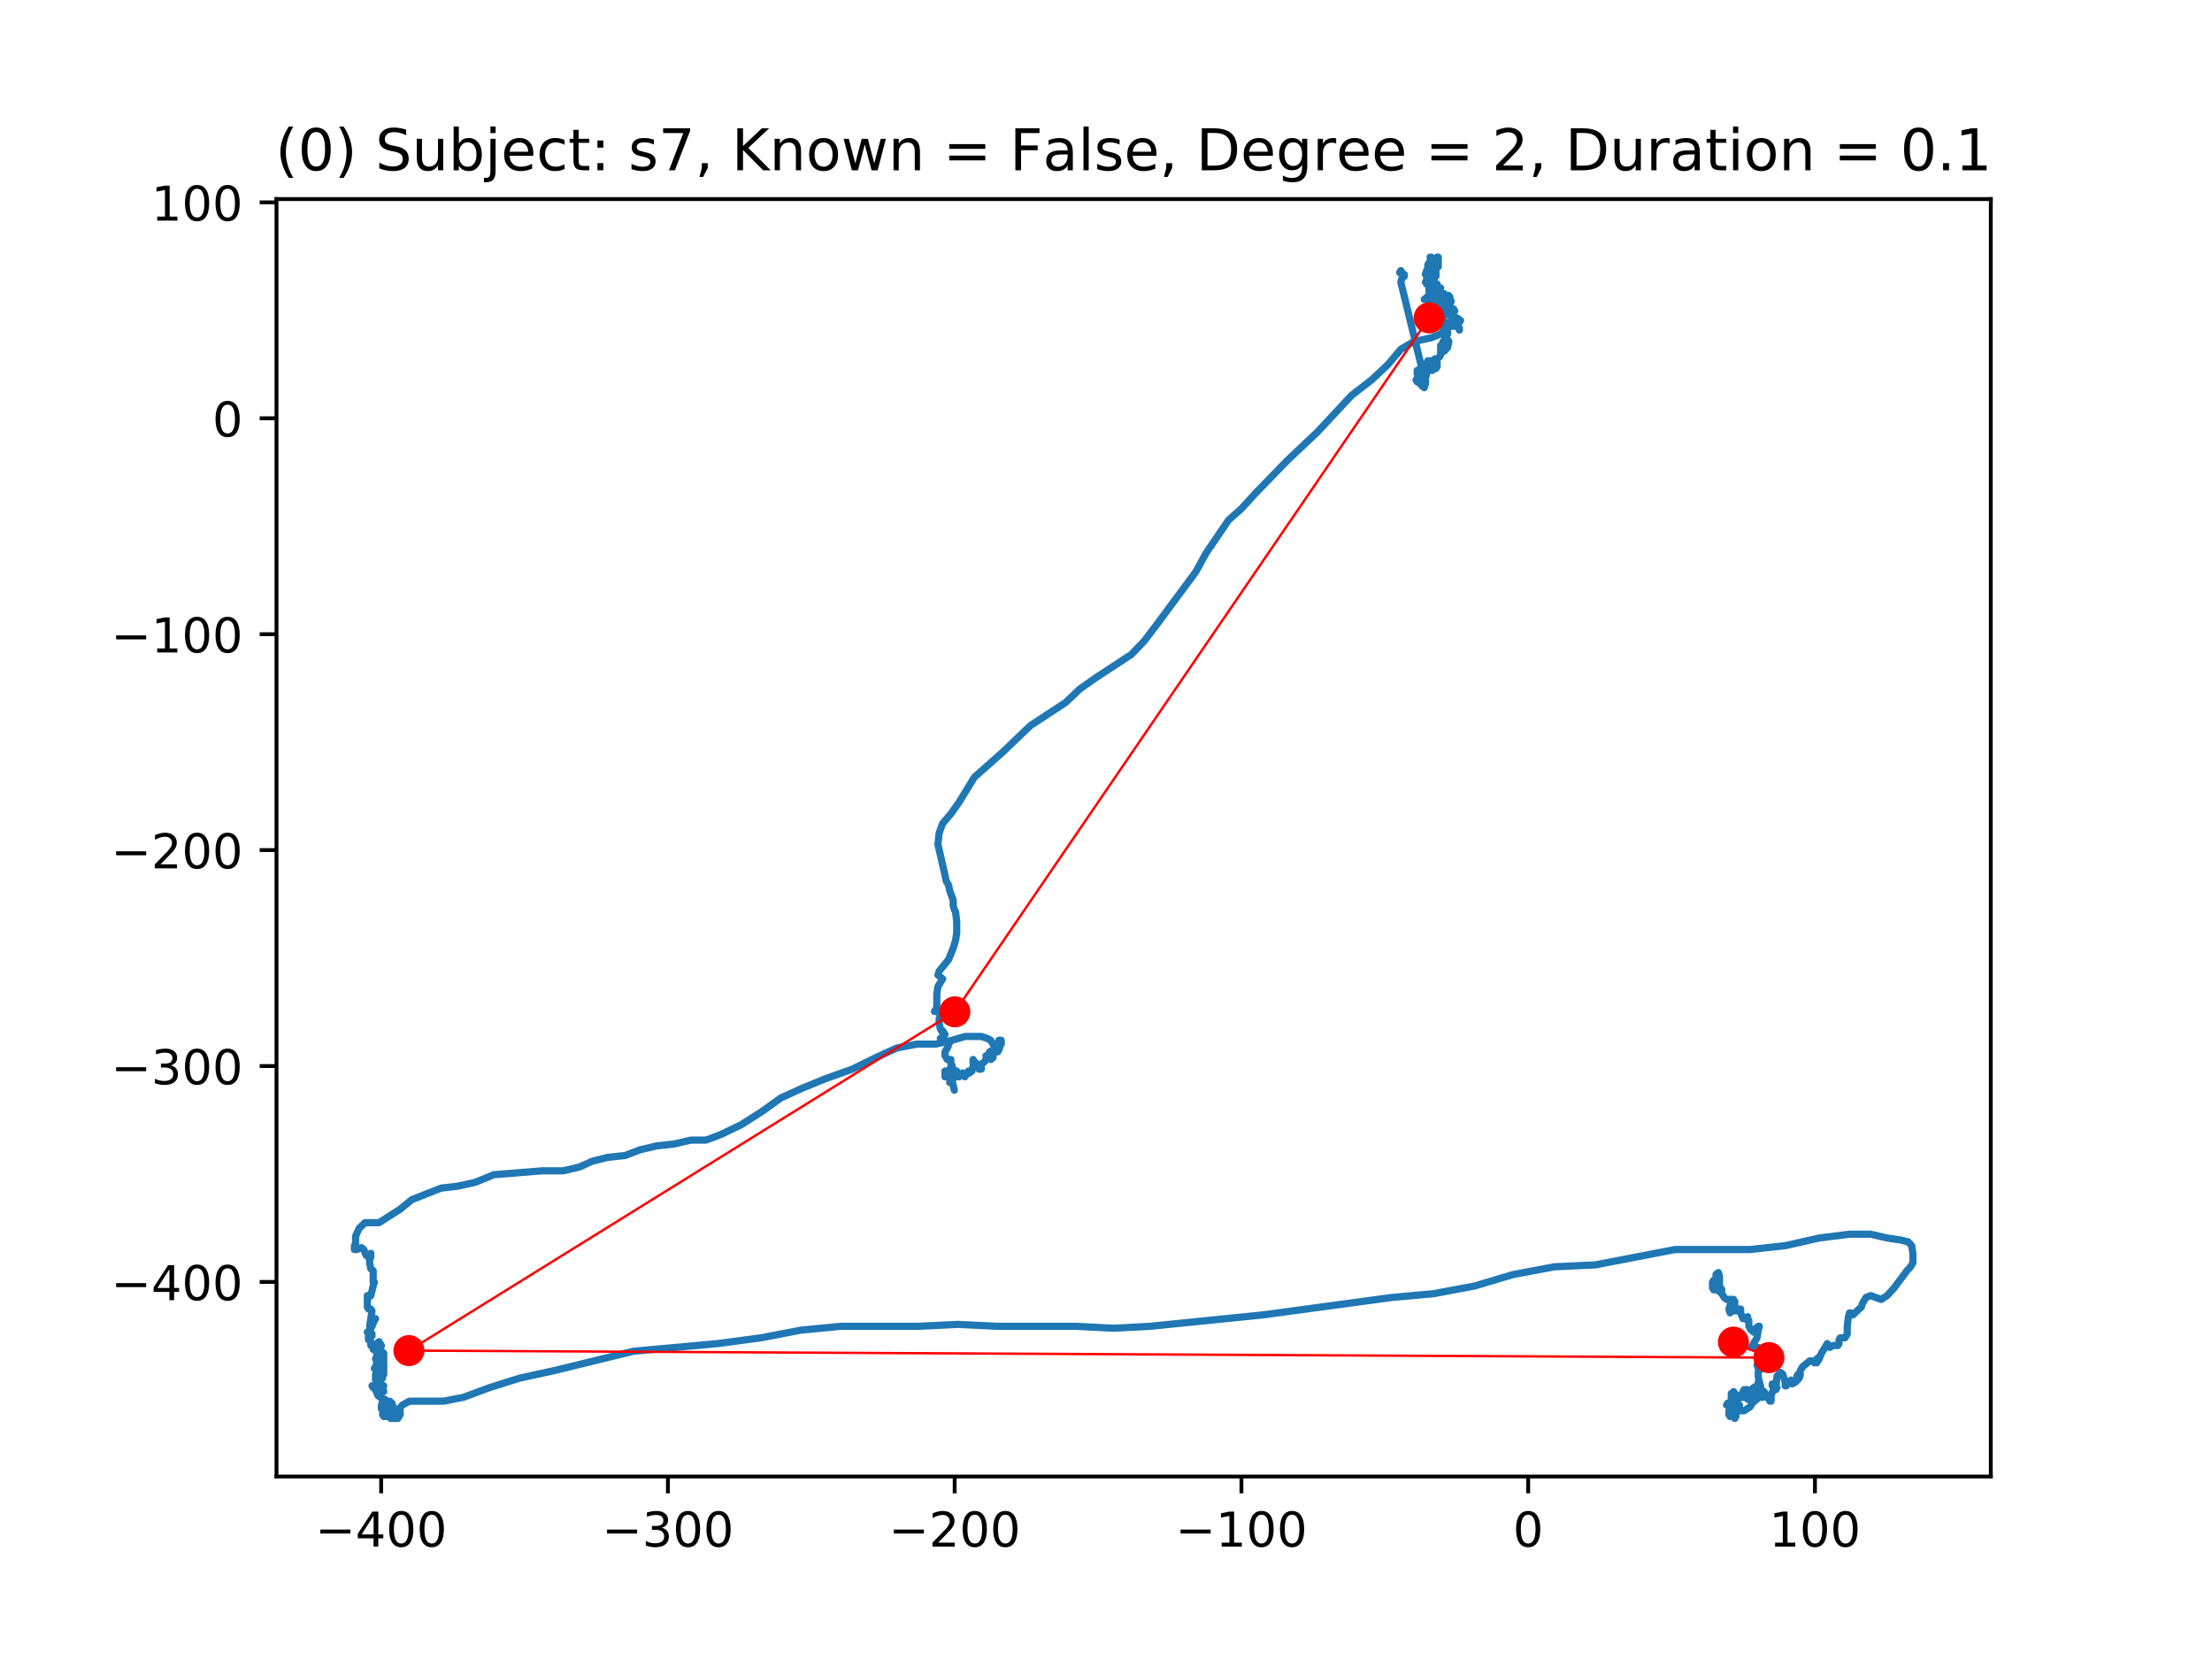 <?xml version="1.0" encoding="utf-8" standalone="no"?>
<!DOCTYPE svg PUBLIC "-//W3C//DTD SVG 1.1//EN"
  "http://www.w3.org/Graphics/SVG/1.1/DTD/svg11.dtd">
<!-- Created with matplotlib (https://matplotlib.org/) -->
<svg height="345.6pt" version="1.1" viewBox="0 0 460.8 345.6" width="460.8pt" xmlns="http://www.w3.org/2000/svg" xmlns:xlink="http://www.w3.org/1999/xlink">
 <defs>
  <style type="text/css">
*{stroke-linecap:butt;stroke-linejoin:round;}
  </style>
 </defs>
 <g id="figure_1">
  <g id="patch_1">
   <path d="M 0 345.6 
L 460.8 345.6 
L 460.8 0 
L 0 0 
z
" style="fill:#ffffff;"/>
  </g>
  <g id="axes_1">
   <g id="patch_2">
    <path d="M 57.6 307.584 
L 414.72 307.584 
L 414.72 41.472 
L 57.6 41.472 
z
" style="fill:#ffffff;"/>
   </g>
   <g id="line2d_1">
    <path clip-path="url(#p2c8cc71a25)" d="M 292.059 56.77 
L 291.814 56.37 
L 291.569 56.77 
L 292.059 57.171 
L 292.543 57.171 
L 292.543 57.567 
L 292.059 57.967 
L 291.814 58.767 
L 296.205 76.763 
L 295.966 76.763 
L 295.721 77.164 
L 295.721 77.564 
L 295.966 77.564 
L 296.45 77.164 
L 296.695 76.763 
L 296.94 77.164 
L 296.94 77.164 
L 296.94 77.564 
L 296.695 78.36 
L 296.45 78.76 
L 296.45 79.161 
L 296.205 79.561 
L 296.45 79.561 
L 296.94 78.76 
L 297.185 77.96 
L 296.94 78.76 
L 296.94 79.961 
L 296.695 80.762 
L 296.205 80.362 
L 295.476 79.561 
L 295.231 78.76 
L 294.986 79.161 
L 295.231 79.561 
L 295.966 78.76 
L 296.205 77.96 
L 295.721 77.164 
L 295.966 76.763 
L 295.966 76.363 
L 295.966 76.763 
L 296.205 77.96 
L 296.45 78.36 
L 296.45 78.36 
L 295.966 77.96 
L 295.721 77.96 
L 295.721 78.76 
L 295.476 79.561 
L 295.476 79.161 
L 295.721 78.76 
L 295.966 79.161 
L 295.231 77.96 
L 295.231 77.164 
L 295.721 77.164 
L 295.966 77.96 
L 295.966 78.36 
L 295.966 78.36 
L 295.721 78.36 
L 296.45 76.363 
L 296.695 75.963 
L 296.695 77.164 
L 296.695 77.164 
L 296.94 76.363 
L 297.43 75.162 
L 298.158 75.162 
L 298.158 77.164 
L 298.403 77.164 
L 298.648 76.763 
L 299.138 76.763 
L 299.383 76.363 
L 299.383 76.363 
L 299.383 75.562 
L 298.893 74.762 
L 299.138 75.162 
L 299.383 74.762 
L 299.867 74.361 
L 300.112 73.961 
L 300.112 71.964 
L 300.357 71.964 
L 300.602 71.163 
L 300.602 71.163 
L 300.357 72.364 
L 300.847 73.165 
L 301.575 72.364 
L 301.82 71.163 
L 301.575 70.763 
L 301.092 70.763 
L 300.847 69.567 
L 300.847 68.766 
L 301.092 69.166 
L 301.336 69.963 
L 301.336 70.363 
L 301.336 69.963 
L 301.575 69.567 
L 301.575 69.166 
L 301.575 69.166 
L 300.847 66.765 
L 300.357 66.765 
L 300.847 67.165 
L 301.575 67.565 
L 301.336 67.966 
L 300.357 67.565 
L 300.112 65.964 
L 300.112 65.168 
L 301.092 64.367 
L 301.336 63.967 
L 301.575 64.367 
L 301.336 64.768 
L 301.092 64.367 
L 300.847 63.567 
L 301.092 62.366 
L 301.336 61.965 
L 301.092 61.57 
L 300.357 61.57 
L 299.622 62.366 
L 299.622 62.366 
L 299.622 61.169 
L 299.867 60.369 
L 300.112 59.968 
L 299.867 60.369 
L 299.867 61.57 
L 300.847 62.366 
L 300.357 61.965 
L 299.867 60.769 
L 299.138 59.968 
L 298.648 59.968 
L 298.403 60.369 
L 298.158 59.968 
L 298.648 59.968 
L 299.383 59.568 
L 299.383 59.168 
L 298.893 59.568 
L 298.403 60.369 
L 297.913 60.369 
L 297.675 60.769 
L 297.675 60.769 
L 298.403 60.369 
L 298.893 59.968 
L 299.383 59.968 
L 299.383 59.568 
L 298.648 58.367 
L 297.675 57.567 
L 297.43 57.967 
L 297.43 58.367 
L 297.43 58.367 
L 297.675 57.967 
L 297.913 57.967 
L 297.913 58.767 
L 297.675 59.568 
L 297.913 59.168 
L 298.893 56.77 
L 299.138 56.77 
L 299.138 57.567 
L 298.648 56.77 
L 298.893 57.171 
L 299.138 56.37 
L 299.138 55.57 
L 298.893 55.169 
L 298.158 55.169 
L 298.158 55.57 
L 298.403 55.169 
L 298.893 54.769 
L 299.383 54.769 
L 299.622 55.57 
L 299.622 55.57 
L 299.622 53.568 
L 299.383 53.568 
L 298.893 54.769 
L 298.648 56.77 
L 298.648 55.57 
L 298.403 54.769 
L 297.675 54.769 
L 297.913 54.369 
L 298.403 54.369 
L 298.158 53.568 
L 297.913 53.568 
L 298.403 54.369 
L 298.648 55.169 
L 298.158 55.169 
L 298.158 55.169 
L 298.403 54.769 
L 298.648 55.57 
L 298.403 56.37 
L 298.648 56.37 
L 298.893 55.97 
L 298.648 55.57 
L 298.158 55.57 
L 297.913 54.769 
L 298.158 54.369 
L 298.158 55.169 
L 298.403 55.97 
L 298.648 56.37 
L 298.893 55.97 
L 298.403 56.37 
L 297.675 56.77 
L 297.43 56.37 
L 297.43 56.37 
L 297.43 56.77 
L 297.43 56.77 
L 297.913 55.97 
L 297.43 55.97 
L 297.43 55.169 
L 297.43 55.57 
L 297.675 57.171 
L 298.158 58.367 
L 298.403 58.367 
L 298.403 57.967 
L 296.94 57.171 
L 297.185 56.37 
L 297.675 55.97 
L 298.158 55.97 
L 298.403 55.169 
L 298.403 54.369 
L 298.158 54.769 
L 297.675 57.567 
L 298.158 57.567 
L 298.158 58.367 
L 297.913 57.967 
L 298.403 56.77 
L 298.403 55.57 
L 297.913 55.57 
L 297.43 56.37 
L 297.913 57.967 
L 298.158 59.568 
L 297.913 60.369 
L 297.675 60.369 
L 297.913 59.968 
L 297.43 58.367 
L 297.185 57.967 
L 297.185 58.367 
L 297.43 57.967 
L 297.913 57.967 
L 298.403 58.767 
L 298.403 59.568 
L 296.94 58.767 
L 296.94 58.767 
L 297.43 59.168 
L 297.675 59.568 
L 297.675 59.968 
L 297.675 59.968 
L 297.43 59.168 
L 297.185 58.767 
L 297.185 59.168 
L 298.648 59.168 
L 298.648 59.168 
L 298.648 61.57 
L 298.403 62.366 
L 296.695 62.366 
L 297.185 61.965 
L 298.403 60.769 
L 298.403 61.965 
L 298.158 62.766 
L 298.648 63.567 
L 298.893 63.166 
L 299.138 63.166 
L 299.622 63.567 
L 300.357 63.567 
L 300.602 63.166 
L 300.602 62.366 
L 300.357 62.366 
L 300.357 63.166 
L 300.357 63.166 
L 300.602 63.166 
L 301.092 62.366 
L 301.092 61.965 
L 300.602 63.567 
L 300.847 63.567 
L 301.336 63.166 
L 301.092 63.567 
L 300.847 63.567 
L 300.847 63.166 
L 301.092 63.567 
L 301.092 63.967 
L 300.847 63.166 
L 300.357 62.766 
L 300.357 65.168 
L 300.602 64.768 
L 300.602 64.367 
L 300.602 65.168 
L 301.092 64.367 
L 301.092 63.967 
L 300.847 63.967 
L 300.847 63.967 
L 300.602 63.166 
L 300.357 63.166 
L 300.357 63.967 
L 300.602 63.967 
L 300.847 63.567 
L 300.847 62.766 
L 301.336 62.766 
L 301.82 63.166 
L 301.336 63.967 
L 301.092 63.967 
L 301.336 63.567 
L 301.82 63.967 
L 301.575 64.768 
L 301.092 65.168 
L 301.092 65.168 
L 301.336 65.168 
L 301.336 65.568 
L 301.336 63.567 
L 301.575 62.766 
L 301.575 62.366 
L 301.575 63.967 
L 301.575 63.967 
L 301.82 63.166 
L 301.82 62.366 
L 301.336 63.166 
L 300.847 64.768 
L 300.847 65.568 
L 301.092 65.568 
L 301.575 64.768 
L 301.575 63.967 
L 300.847 63.967 
L 300.847 63.166 
L 301.092 62.766 
L 301.092 61.57 
L 300.847 61.169 
L 300.357 61.965 
L 300.602 61.57 
L 300.847 61.965 
L 301.092 62.766 
L 300.847 62.766 
L 300.602 62.366 
L 300.847 61.965 
L 300.847 62.366 
L 300.357 64.367 
L 300.357 63.967 
L 300.847 62.766 
L 301.336 62.366 
L 302.065 61.965 
L 301.82 61.57 
L 301.336 61.57 
L 301.575 61.57 
L 302.065 61.965 
L 302.065 62.366 
L 301.336 63.166 
L 301.092 63.967 
L 301.336 63.967 
L 301.82 63.567 
L 301.575 62.766 
L 301.092 63.166 
L 300.602 64.367 
L 300.847 64.367 
L 301.82 63.567 
L 302.31 62.766 
L 302.31 62.766 
L 301.82 62.766 
L 301.575 63.166 
L 301.575 63.967 
L 301.82 64.367 
L 301.575 65.168 
L 301.336 65.568 
L 302.065 64.367 
L 301.82 64.768 
L 303.045 64.768 
L 302.8 64.367 
L 301.575 64.367 
L 301.336 63.967 
L 301.575 63.967 
L 302.065 63.567 
L 302.065 63.967 
L 302.555 64.367 
L 302.8 64.768 
L 302.8 65.964 
L 302.555 65.964 
L 302.555 65.964 
L 302.8 64.367 
L 302.8 64.768 
L 302.555 65.168 
L 302.8 65.568 
L 302.8 65.568 
L 302.8 65.168 
L 302.31 65.964 
L 302.31 64.367 
L 302.31 64.768 
L 302.555 65.964 
L 303.284 66.765 
L 303.529 66.765 
L 303.045 66.364 
L 302.8 65.964 
L 302.8 65.568 
L 302.555 65.568 
L 302.555 65.568 
L 303.529 66.364 
L 303.774 66.364 
L 303.284 66.364 
L 303.045 66.765 
L 303.284 67.165 
L 304.019 67.165 
L 304.264 66.765 
L 303.284 67.565 
L 303.284 67.966 
L 303.774 67.165 
L 303.774 66.765 
L 303.284 66.765 
L 303.774 67.565 
L 304.019 68.766 
L 304.019 68.366 
L 303.284 67.165 
L 303.284 67.165 
L 303.284 67.565 
L 302.8 67.966 
L 302.31 67.966 
L 301.82 67.165 
L 301.336 67.966 
L 300.112 69.567 
L 298.158 70.363 
L 294.497 71.163 
L 291.814 72.765 
L 289.126 75.963 
L 285.709 79.161 
L 281.563 82.359 
L 274.484 89.96 
L 268.134 95.956 
L 261.545 102.752 
L 258.618 105.954 
L 255.93 108.352 
L 251.294 115.148 
L 249.096 119.146 
L 240.799 130.346 
L 238.355 133.544 
L 235.673 136.341 
L 228.349 141.141 
L 224.932 143.538 
L 221.999 146.34 
L 214.681 151.139 
L 208.821 156.735 
L 202.961 161.934 
L 199.789 167.134 
L 198.08 169.531 
L 196.372 171.532 
L 195.637 173.529 
L 195.392 175.931 
L 196.862 182.327 
L 197.101 183.528 
L 197.591 184.324 
L 197.836 185.525 
L 198.57 187.527 
L 198.57 188.723 
L 198.809 189.524 
L 199.054 189.924 
L 199.299 191.926 
L 199.299 194.323 
L 199.054 195.924 
L 198.57 197.521 
L 197.591 199.923 
L 195.637 202.32 
L 195.392 203.121 
L 196.372 203.921 
L 195.392 205.518 
L 195.153 207.119 
L 195.153 209.917 
L 194.663 210.717 
L 194.663 210.717 
L 195.392 210.717 
L 195.882 211.518 
L 195.637 212.319 
L 195.637 213.115 
L 195.882 214.316 
L 196.372 215.116 
L 196.372 215.116 
L 196.372 214.716 
L 196.862 215.517 
L 196.617 215.917 
L 195.882 216.317 
L 196.372 216.317 
L 196.617 216.718 
L 197.101 217.113 
L 197.836 217.113 
L 197.346 218.314 
L 196.862 219.115 
L 196.862 219.916 
L 197.346 220.716 
L 198.08 220.716 
L 198.08 220.716 
L 198.08 221.512 
L 198.325 221.913 
L 197.591 223.114 
L 197.101 224.314 
L 196.862 224.314 
L 196.862 223.114 
L 197.101 223.114 
L 197.591 223.914 
L 198.08 223.914 
L 198.08 224.314 
L 197.836 225.511 
L 197.836 225.511 
L 198.325 225.115 
L 198.57 224.715 
L 198.325 225.115 
L 198.809 227.112 
L 198.325 225.115 
L 198.57 223.914 
L 198.809 223.514 
L 199.054 223.514 
L 199.054 223.514 
L 199.054 223.114 
L 199.299 223.114 
L 198.809 223.114 
L 198.57 222.713 
L 199.054 223.114 
L 199.544 223.914 
L 199.544 224.314 
L 199.789 224.314 
L 200.279 223.914 
L 200.524 223.514 
L 200.524 223.514 
L 200.524 223.914 
L 201.008 224.314 
L 201.742 223.114 
L 201.987 223.514 
L 202.471 223.114 
L 202.961 221.112 
L 202.716 220.716 
L 202.716 221.512 
L 202.961 221.913 
L 203.206 221.913 
L 203.451 221.512 
L 203.696 221.913 
L 203.941 222.713 
L 204.425 222.713 
L 204.425 221.913 
L 204.669 221.512 
L 205.159 221.112 
L 205.404 220.716 
L 205.404 219.916 
L 205.649 220.316 
L 206.378 220.716 
L 206.868 220.316 
L 206.868 219.515 
L 206.378 219.115 
L 206.133 219.115 
L 206.868 218.715 
L 207.603 219.115 
L 207.842 219.115 
L 208.086 218.715 
L 208.331 217.914 
L 208.086 217.113 
L 208.086 216.718 
L 208.576 216.718 
L 208.576 217.514 
L 207.842 217.914 
L 206.868 217.514 
L 206.378 216.718 
L 205.649 216.317 
L 204.425 215.917 
L 201.008 215.917 
L 198.325 216.718 
L 194.908 217.514 
L 191.002 217.514 
L 186.85 218.314 
L 182.459 220.316 
L 177.573 222.713 
L 171.963 224.715 
L 167.077 226.712 
L 162.686 228.713 
L 158.779 231.511 
L 154.389 234.309 
L 150.237 236.31 
L 147.065 237.507 
L 143.893 237.507 
L 140.47 238.307 
L 136.814 238.707 
L 133.391 239.508 
L 130.219 240.709 
L 126.557 241.109 
L 123.385 241.905 
L 120.703 243.106 
L 117.286 243.907 
L 112.889 243.907 
L 102.883 244.708 
L 98.976 246.304 
L 95.314 247.105 
L 91.897 247.505 
L 85.792 249.903 
L 83.355 251.904 
L 78.958 254.702 
L 76.031 254.702 
L 74.812 255.903 
L 74.078 257.504 
L 74.078 259.101 
L 73.833 259.501 
L 73.833 260.302 
L 74.323 260.302 
L 75.296 259.901 
L 75.786 260.302 
L 76.276 261.502 
L 76.76 261.903 
L 77.005 262.299 
L 77.25 261.903 
L 77.25 261.102 
L 77.005 261.502 
L 77.005 263.099 
L 77.25 264.3 
L 77.74 264.7 
L 77.74 267.098 
L 77.984 267.098 
L 77.74 267.898 
L 77.25 269.9 
L 76.76 270.296 
L 76.521 269.9 
L 76.521 269.9 
L 76.521 272.297 
L 76.76 272.698 
L 77.25 272.698 
L 77.495 273.098 
L 77.005 276.296 
L 77.25 276.296 
L 78.229 274.695 
L 77.984 275.095 
L 77.495 276.296 
L 77.005 277.096 
L 76.521 277.497 
L 77.005 277.497 
L 77.25 278.297 
L 77.495 278.297 
L 77.495 277.897 
L 77.25 277.497 
L 77.005 277.497 
L 76.76 278.297 
L 76.76 279.093 
L 77.25 279.494 
L 77.25 280.294 
L 78.468 280.294 
L 78.713 280.695 
L 79.203 281.095 
L 79.448 280.294 
L 78.958 279.494 
L 78.468 279.894 
L 78.468 281.095 
L 77.74 281.095 
L 78.229 280.294 
L 78.713 280.294 
L 78.713 280.695 
L 78.468 281.095 
L 78.229 281.095 
L 79.203 281.095 
L 78.958 281.095 
L 78.468 281.896 
L 78.468 282.692 
L 78.229 283.092 
L 78.468 283.092 
L 78.713 283.492 
L 78.468 284.293 
L 77.984 285.094 
L 78.229 284.693 
L 78.713 283.092 
L 79.448 281.495 
L 79.938 281.896 
L 79.938 286.294 
L 79.693 285.894 
L 78.958 285.894 
L 79.203 285.894 
L 79.203 284.693 
L 79.203 284.693 
L 78.958 286.294 
L 78.468 287.091 
L 78.229 287.091 
L 78.229 286.294 
L 78.468 286.294 
L 78.229 286.69 
L 78.229 287.491 
L 78.713 287.491 
L 79.448 286.69 
L 79.203 285.894 
L 78.713 285.894 
L 78.713 285.894 
L 79.203 286.69 
L 79.693 286.294 
L 79.693 286.294 
L 79.693 287.091 
L 79.693 287.091 
L 78.958 285.894 
L 78.713 286.69 
L 79.203 287.891 
L 79.203 287.891 
L 79.203 287.091 
L 78.958 287.891 
L 78.468 288.692 
L 78.958 288.692 
L 79.448 289.092 
L 79.448 288.291 
L 79.203 288.291 
L 78.958 288.692 
L 78.468 288.692 
L 77.74 289.092 
L 77.495 288.692 
L 77.984 288.692 
L 78.468 289.092 
L 79.203 289.492 
L 79.448 290.293 
L 79.203 290.689 
L 78.958 289.893 
L 79.203 288.692 
L 79.938 288.692 
L 79.203 288.692 
L 79.203 288.291 
L 79.203 288.291 
L 79.693 288.692 
L 79.938 289.893 
L 79.448 289.893 
L 78.713 289.492 
L 78.229 289.492 
L 78.713 290.689 
L 79.693 291.489 
L 80.183 291.489 
L 79.938 291.489 
L 79.448 292.69 
L 79.448 293.491 
L 80.183 293.091 
L 80.667 292.69 
L 80.667 292.69 
L 80.667 292.29 
L 80.422 291.89 
L 79.938 293.091 
L 79.693 294.687 
L 79.938 295.088 
L 80.422 294.687 
L 80.912 293.891 
L 81.646 293.891 
L 81.891 293.491 
L 81.646 293.091 
L 81.401 293.091 
L 81.157 293.891 
L 81.157 294.687 
L 80.912 293.891 
L 81.157 293.491 
L 81.646 293.491 
L 81.891 293.091 
L 81.646 292.29 
L 81.157 291.89 
L 80.912 292.69 
L 81.891 294.292 
L 81.891 294.687 
L 82.375 294.687 
L 82.13 293.491 
L 81.646 293.091 
L 81.401 293.491 
L 81.891 295.088 
L 82.865 295.488 
L 83.355 294.687 
L 83.355 293.891 
L 82.13 293.891 
L 82.13 293.491 
L 81.891 293.091 
L 81.401 293.091 
L 80.912 293.491 
L 80.912 294.687 
L 80.422 295.088 
L 80.667 295.088 
L 81.646 294.292 
L 82.13 293.491 
L 82.375 293.491 
L 82.13 293.891 
L 81.891 294.687 
L 81.401 295.488 
L 81.157 295.088 
L 81.157 294.687 
L 81.401 293.891 
L 81.646 293.491 
L 81.891 293.491 
L 81.646 293.891 
L 81.157 293.891 
L 80.912 293.091 
L 81.157 293.091 
L 81.157 293.091 
L 81.157 293.491 
L 81.891 293.491 
L 82.375 294.292 
L 82.62 295.088 
L 82.375 295.488 
L 81.891 295.488 
L 81.891 294.687 
L 82.865 293.891 
L 83.839 292.69 
L 85.308 291.89 
L 92.387 291.89 
L 96.533 291.089 
L 101.903 289.092 
L 108.253 287.091 
L 115.577 285.494 
L 131.927 281.495 
L 149.502 279.894 
L 158.534 278.693 
L 166.838 277.096 
L 175.135 276.296 
L 191.246 276.296 
L 199.544 275.895 
L 207.842 276.296 
L 224.198 276.296 
L 232.011 276.696 
L 239.574 276.296 
L 263.254 273.898 
L 289.861 270.296 
L 298.648 269.5 
L 307.191 267.898 
L 315.249 265.501 
L 323.792 263.9 
L 332.334 263.499 
L 348.935 260.302 
L 364.556 260.302 
L 371.88 259.501 
L 378.959 257.9 
L 385.303 257.104 
L 389.7 257.104 
L 393.117 257.9 
L 395.799 258.3 
L 397.508 258.7 
L 398.242 259.501 
L 398.487 261.102 
L 398.487 263.099 
L 397.997 263.9 
L 397.263 264.7 
L 394.58 268.299 
L 393.117 269.9 
L 391.892 270.696 
L 389.7 269.9 
L 388.72 270.296 
L 387.991 271.497 
L 387.746 272.297 
L 387.257 272.698 
L 386.038 273.898 
L 385.548 273.498 
L 385.303 273.498 
L 385.058 274.294 
L 384.813 276.296 
L 384.813 277.897 
L 384.33 278.693 
L 383.35 278.693 
L 383.105 279.093 
L 383.105 279.894 
L 382.86 280.294 
L 381.886 280.294 
L 381.151 280.695 
L 380.668 279.894 
L 379.443 281.896 
L 378.959 283.092 
L 378.224 283.492 
L 378.469 283.092 
L 378.959 282.692 
L 378.959 283.092 
L 378.469 283.893 
L 377.979 283.893 
L 377.49 283.492 
L 377.006 283.492 
L 375.542 284.693 
L 375.052 285.494 
L 374.807 286.294 
L 374.562 286.69 
L 374.318 286.69 
L 374.562 286.294 
L 375.052 286.294 
L 374.807 287.091 
L 374.073 287.891 
L 373.344 288.291 
L 373.344 288.291 
L 373.099 287.891 
L 373.099 287.491 
L 372.609 287.891 
L 372.125 288.692 
L 371.88 288.692 
L 371.88 287.891 
L 371.39 286.294 
L 370.901 285.894 
L 370.172 286.69 
L 369.927 289.492 
L 370.172 289.092 
L 369.682 289.092 
L 369.192 288.291 
L 369.192 288.692 
L 369.437 289.092 
L 369.437 289.492 
L 368.947 290.689 
L 368.947 291.89 
L 368.702 291.89 
L 367.484 289.893 
L 367.484 290.689 
L 367.239 291.089 
L 366.994 291.089 
L 367.239 290.293 
L 366.994 289.492 
L 366.755 289.492 
L 366.755 288.692 
L 366.51 287.891 
L 366.265 287.891 
L 366.51 289.092 
L 366.265 290.689 
L 366.02 291.489 
L 365.775 291.089 
L 365.53 289.492 
L 366.02 289.492 
L 366.265 289.893 
L 365.775 290.293 
L 364.556 290.293 
L 364.556 289.893 
L 365.285 289.092 
L 366.02 288.692 
L 366.02 289.092 
L 365.775 289.893 
L 365.046 291.089 
L 365.046 291.089 
L 364.801 291.089 
L 364.067 291.489 
L 364.067 291.489 
L 364.067 289.492 
L 363.332 289.492 
L 363.093 289.893 
L 363.332 290.293 
L 363.332 291.089 
L 362.603 291.089 
L 361.868 290.689 
L 361.384 290.293 
L 361.623 290.689 
L 361.868 291.489 
L 362.113 291.489 
L 362.113 290.689 
L 361.868 291.089 
L 361.868 291.89 
L 361.623 292.29 
L 361.139 291.489 
L 360.895 291.489 
L 360.895 290.293 
L 361.139 289.893 
L 361.384 290.293 
L 360.895 291.089 
L 360.65 290.689 
L 360.65 290.293 
L 360.895 290.293 
L 360.65 291.089 
L 360.65 292.69 
L 360.16 293.891 
L 360.405 293.491 
L 360.895 292.69 
L 361.384 292.29 
L 361.384 292.29 
L 361.384 291.489 
L 361.139 290.689 
L 361.139 290.689 
L 361.384 290.689 
L 361.384 290.689 
L 361.623 291.489 
L 361.623 292.69 
L 361.384 293.891 
L 361.384 295.488 
L 361.384 295.488 
L 361.623 295.088 
L 361.623 294.292 
L 361.623 294.292 
L 361.384 294.687 
L 360.895 295.088 
L 360.65 293.891 
L 360.16 292.69 
L 359.676 292.69 
L 359.676 292.69 
L 359.915 292.29 
L 360.16 293.091 
L 360.65 293.891 
L 360.65 294.292 
L 360.405 295.088 
L 360.16 294.687 
L 360.16 294.292 
L 360.16 294.292 
L 360.405 293.491 
L 360.895 292.69 
L 361.384 292.69 
L 361.139 293.091 
L 360.895 294.292 
L 360.895 294.292 
L 360.65 293.891 
L 360.65 294.292 
L 361.139 294.292 
L 361.623 293.091 
L 361.384 292.29 
L 360.895 292.29 
L 360.895 293.491 
L 361.868 293.891 
L 362.358 293.891 
L 362.113 293.491 
L 361.868 292.69 
L 362.358 292.69 
L 362.358 293.091 
L 362.358 293.091 
L 362.113 293.491 
L 362.358 293.891 
L 363.332 293.891 
L 364.556 293.091 
L 365.046 292.29 
L 365.046 291.89 
L 365.046 291.89 
L 365.53 291.89 
L 365.53 291.89 
L 365.046 291.489 
L 364.801 290.293 
L 365.046 289.492 
L 365.775 289.092 
L 366.02 289.092 
L 366.265 289.492 
L 366.265 289.492 
L 366.265 289.893 
L 366.51 290.293 
L 366.51 287.891 
L 366.265 286.69 
L 366.265 285.894 
L 366.755 285.094 
L 366.994 285.094 
L 366.755 285.094 
L 366.265 284.293 
L 366.02 284.293 
L 366.02 284.293 
L 366.265 285.094 
L 366.51 285.094 
L 366.994 284.293 
L 367.239 283.092 
L 366.994 282.692 
L 366.265 280.695 
L 364.801 280.695 
L 366.02 278.693 
L 366.265 277.096 
L 366.51 276.296 
L 366.265 276.296 
L 365.285 277.096 
L 365.046 277.096 
L 365.285 277.497 
L 365.775 277.497 
L 365.53 277.497 
L 364.801 277.096 
L 364.312 276.296 
L 364.312 275.095 
L 364.067 275.095 
L 363.822 274.695 
L 364.067 274.294 
L 364.067 274.695 
L 363.093 274.695 
L 362.603 273.498 
L 362.603 272.698 
L 361.868 272.698 
L 361.623 273.098 
L 361.384 272.698 
L 361.384 271.096 
L 361.139 271.897 
L 360.895 273.098 
L 360.405 273.498 
L 360.16 272.698 
L 360.405 271.897 
L 361.139 271.096 
L 361.139 270.696 
L 359.676 270.696 
L 359.186 270.296 
L 358.696 269.5 
L 358.206 269.099 
L 358.206 268.699 
L 358.696 268.699 
L 358.696 268.699 
L 358.451 268.299 
L 358.451 268.699 
L 356.988 268.699 
L 357.233 268.299 
L 357.967 268.299 
L 357.723 268.299 
L 357.723 267.898 
L 357.967 266.697 
L 357.723 266.697 
L 357.233 267.098 
L 356.988 267.498 
L 357.233 267.098 
L 357.478 267.898 
L 357.233 268.299 
L 357.723 268.299 
L 358.206 267.498 
L 358.206 265.901 
L 357.967 265.101 
L 357.723 266.297 
L 357.967 268.299 
L 358.206 268.299 
L 357.967 267.898 
L 357.478 267.898 
L 357.478 267.498 
L 357.723 267.098 
L 357.967 267.098 
L 357.478 266.697 
L 356.743 267.898 
L 356.988 267.498 
L 357.967 266.297 
L 357.967 265.101 
L 357.478 265.501 
L 357.478 266.697 
L 356.988 267.498 
L 356.743 268.299 
L 357.478 267.098 
L 357.233 266.697 
L 356.988 267.098 
L 356.743 267.098 
L 356.743 267.098 
L 356.988 266.697 
L 357.233 266.697 
L 357.478 267.098 
L 357.478 267.898 
L 357.723 268.699 
L 357.723 267.898 
L 357.478 267.098 
L 357.723 267.098 
L 357.723 267.498 
L 357.233 268.299 
L 356.743 267.498 
L 356.743 267.098 
L 356.743 267.498 
" style="fill:none;stroke:#1f77b4;stroke-linecap:square;stroke-width:1.5;"/>
   </g>
   <g id="matplotlib.axis_1">
    <g id="xtick_1">
     <g id="line2d_2">
      <defs>
       <path d="M 0 0 
L 0 3.5 
" id="mb251c4fc44" style="stroke:#000000;stroke-width:0.8;"/>
      </defs>
      <g>
       <use style="stroke:#000000;stroke-width:0.8;" x="79.4" xlink:href="#mb251c4fc44" y="307.584"/>
      </g>
     </g>
     <g id="text_1">
      <!-- −400 -->
      <defs>
       <path d="M 10.594 35.5 
L 73.188 35.5 
L 73.188 27.203 
L 10.594 27.203 
z
" id="DejaVuSans-8722"/>
       <path d="M 37.797 64.312 
L 12.891 25.391 
L 37.797 25.391 
z
M 35.203 72.906 
L 47.609 72.906 
L 47.609 25.391 
L 58.016 25.391 
L 58.016 17.188 
L 47.609 17.188 
L 47.609 0 
L 37.797 0 
L 37.797 17.188 
L 4.891 17.188 
L 4.891 26.703 
z
" id="DejaVuSans-52"/>
       <path d="M 31.781 66.406 
Q 24.172 66.406 20.328 58.906 
Q 16.5 51.422 16.5 36.375 
Q 16.5 21.391 20.328 13.891 
Q 24.172 6.391 31.781 6.391 
Q 39.453 6.391 43.281 13.891 
Q 47.125 21.391 47.125 36.375 
Q 47.125 51.422 43.281 58.906 
Q 39.453 66.406 31.781 66.406 
z
M 31.781 74.219 
Q 44.047 74.219 50.516 64.516 
Q 56.984 54.828 56.984 36.375 
Q 56.984 17.969 50.516 8.266 
Q 44.047 -1.422 31.781 -1.422 
Q 19.531 -1.422 13.062 8.266 
Q 6.594 17.969 6.594 36.375 
Q 6.594 54.828 13.062 64.516 
Q 19.531 74.219 31.781 74.219 
z
" id="DejaVuSans-48"/>
      </defs>
      <g transform="translate(65.667 322.182)scale(0.1 -0.1)">
       <use xlink:href="#DejaVuSans-8722"/>
       <use x="83.789" xlink:href="#DejaVuSans-52"/>
       <use x="147.412" xlink:href="#DejaVuSans-48"/>
       <use x="211.035" xlink:href="#DejaVuSans-48"/>
      </g>
     </g>
    </g>
    <g id="xtick_2">
     <g id="line2d_3">
      <g>
       <use style="stroke:#000000;stroke-width:0.8;" x="139.138" xlink:href="#mb251c4fc44" y="307.584"/>
      </g>
     </g>
     <g id="text_2">
      <!-- −300 -->
      <defs>
       <path d="M 40.578 39.312 
Q 47.656 37.797 51.625 33 
Q 55.609 28.219 55.609 21.188 
Q 55.609 10.406 48.188 4.484 
Q 40.766 -1.422 27.094 -1.422 
Q 22.516 -1.422 17.656 -0.516 
Q 12.797 0.391 7.625 2.203 
L 7.625 11.719 
Q 11.719 9.328 16.594 8.109 
Q 21.484 6.891 26.812 6.891 
Q 36.078 6.891 40.938 10.547 
Q 45.797 14.203 45.797 21.188 
Q 45.797 27.641 41.281 31.266 
Q 36.766 34.906 28.719 34.906 
L 20.219 34.906 
L 20.219 43.016 
L 29.109 43.016 
Q 36.375 43.016 40.234 45.922 
Q 44.094 48.828 44.094 54.297 
Q 44.094 59.906 40.109 62.906 
Q 36.141 65.922 28.719 65.922 
Q 24.656 65.922 20.016 65.031 
Q 15.375 64.156 9.812 62.312 
L 9.812 71.094 
Q 15.438 72.656 20.344 73.438 
Q 25.25 74.219 29.594 74.219 
Q 40.828 74.219 47.359 69.109 
Q 53.906 64.016 53.906 55.328 
Q 53.906 49.266 50.438 45.094 
Q 46.969 40.922 40.578 39.312 
z
" id="DejaVuSans-51"/>
      </defs>
      <g transform="translate(125.404 322.182)scale(0.1 -0.1)">
       <use xlink:href="#DejaVuSans-8722"/>
       <use x="83.789" xlink:href="#DejaVuSans-51"/>
       <use x="147.412" xlink:href="#DejaVuSans-48"/>
       <use x="211.035" xlink:href="#DejaVuSans-48"/>
      </g>
     </g>
    </g>
    <g id="xtick_3">
     <g id="line2d_4">
      <g>
       <use style="stroke:#000000;stroke-width:0.8;" x="198.875" xlink:href="#mb251c4fc44" y="307.584"/>
      </g>
     </g>
     <g id="text_3">
      <!-- −200 -->
      <defs>
       <path d="M 19.188 8.297 
L 53.609 8.297 
L 53.609 0 
L 7.328 0 
L 7.328 8.297 
Q 12.938 14.109 22.625 23.891 
Q 32.328 33.688 34.812 36.531 
Q 39.547 41.844 41.422 45.531 
Q 43.312 49.219 43.312 52.781 
Q 43.312 58.594 39.234 62.25 
Q 35.156 65.922 28.609 65.922 
Q 23.969 65.922 18.812 64.312 
Q 13.672 62.703 7.812 59.422 
L 7.812 69.391 
Q 13.766 71.781 18.938 73 
Q 24.125 74.219 28.422 74.219 
Q 39.75 74.219 46.484 68.547 
Q 53.219 62.891 53.219 53.422 
Q 53.219 48.922 51.531 44.891 
Q 49.859 40.875 45.406 35.406 
Q 44.188 33.984 37.641 27.219 
Q 31.109 20.453 19.188 8.297 
z
" id="DejaVuSans-50"/>
      </defs>
      <g transform="translate(185.141 322.182)scale(0.1 -0.1)">
       <use xlink:href="#DejaVuSans-8722"/>
       <use x="83.789" xlink:href="#DejaVuSans-50"/>
       <use x="147.412" xlink:href="#DejaVuSans-48"/>
       <use x="211.035" xlink:href="#DejaVuSans-48"/>
      </g>
     </g>
    </g>
    <g id="xtick_4">
     <g id="line2d_5">
      <g>
       <use style="stroke:#000000;stroke-width:0.8;" x="258.612" xlink:href="#mb251c4fc44" y="307.584"/>
      </g>
     </g>
     <g id="text_4">
      <!-- −100 -->
      <defs>
       <path d="M 12.406 8.297 
L 28.516 8.297 
L 28.516 63.922 
L 10.984 60.406 
L 10.984 69.391 
L 28.422 72.906 
L 38.281 72.906 
L 38.281 8.297 
L 54.391 8.297 
L 54.391 0 
L 12.406 0 
z
" id="DejaVuSans-49"/>
      </defs>
      <g transform="translate(244.879 322.182)scale(0.1 -0.1)">
       <use xlink:href="#DejaVuSans-8722"/>
       <use x="83.789" xlink:href="#DejaVuSans-49"/>
       <use x="147.412" xlink:href="#DejaVuSans-48"/>
       <use x="211.035" xlink:href="#DejaVuSans-48"/>
      </g>
     </g>
    </g>
    <g id="xtick_5">
     <g id="line2d_6">
      <g>
       <use style="stroke:#000000;stroke-width:0.8;" x="318.35" xlink:href="#mb251c4fc44" y="307.584"/>
      </g>
     </g>
     <g id="text_5">
      <!-- 0 -->
      <g transform="translate(315.168 322.182)scale(0.1 -0.1)">
       <use xlink:href="#DejaVuSans-48"/>
      </g>
     </g>
    </g>
    <g id="xtick_6">
     <g id="line2d_7">
      <g>
       <use style="stroke:#000000;stroke-width:0.8;" x="378.087" xlink:href="#mb251c4fc44" y="307.584"/>
      </g>
     </g>
     <g id="text_6">
      <!-- 100 -->
      <g transform="translate(368.543 322.182)scale(0.1 -0.1)">
       <use xlink:href="#DejaVuSans-49"/>
       <use x="63.623" xlink:href="#DejaVuSans-48"/>
       <use x="127.246" xlink:href="#DejaVuSans-48"/>
      </g>
     </g>
    </g>
   </g>
   <g id="matplotlib.axis_2">
    <g id="ytick_1">
     <g id="line2d_8">
      <defs>
       <path d="M 0 0 
L -3.5 0 
" id="m4c1721eef0" style="stroke:#000000;stroke-width:0.8;"/>
      </defs>
      <g>
       <use style="stroke:#000000;stroke-width:0.8;" x="57.6" xlink:href="#m4c1721eef0" y="267.048"/>
      </g>
     </g>
     <g id="text_7">
      <!-- −400 -->
      <g transform="translate(23.133 270.847)scale(0.1 -0.1)">
       <use xlink:href="#DejaVuSans-8722"/>
       <use x="83.789" xlink:href="#DejaVuSans-52"/>
       <use x="147.412" xlink:href="#DejaVuSans-48"/>
       <use x="211.035" xlink:href="#DejaVuSans-48"/>
      </g>
     </g>
    </g>
    <g id="ytick_2">
     <g id="line2d_9">
      <g>
       <use style="stroke:#000000;stroke-width:0.8;" x="57.6" xlink:href="#m4c1721eef0" y="222.07"/>
      </g>
     </g>
     <g id="text_8">
      <!-- −300 -->
      <g transform="translate(23.133 225.869)scale(0.1 -0.1)">
       <use xlink:href="#DejaVuSans-8722"/>
       <use x="83.789" xlink:href="#DejaVuSans-51"/>
       <use x="147.412" xlink:href="#DejaVuSans-48"/>
       <use x="211.035" xlink:href="#DejaVuSans-48"/>
      </g>
     </g>
    </g>
    <g id="ytick_3">
     <g id="line2d_10">
      <g>
       <use style="stroke:#000000;stroke-width:0.8;" x="57.6" xlink:href="#m4c1721eef0" y="177.092"/>
      </g>
     </g>
     <g id="text_9">
      <!-- −200 -->
      <g transform="translate(23.133 180.891)scale(0.1 -0.1)">
       <use xlink:href="#DejaVuSans-8722"/>
       <use x="83.789" xlink:href="#DejaVuSans-50"/>
       <use x="147.412" xlink:href="#DejaVuSans-48"/>
       <use x="211.035" xlink:href="#DejaVuSans-48"/>
      </g>
     </g>
    </g>
    <g id="ytick_4">
     <g id="line2d_11">
      <g>
       <use style="stroke:#000000;stroke-width:0.8;" x="57.6" xlink:href="#m4c1721eef0" y="132.114"/>
      </g>
     </g>
     <g id="text_10">
      <!-- −100 -->
      <g transform="translate(23.133 135.913)scale(0.1 -0.1)">
       <use xlink:href="#DejaVuSans-8722"/>
       <use x="83.789" xlink:href="#DejaVuSans-49"/>
       <use x="147.412" xlink:href="#DejaVuSans-48"/>
       <use x="211.035" xlink:href="#DejaVuSans-48"/>
      </g>
     </g>
    </g>
    <g id="ytick_5">
     <g id="line2d_12">
      <g>
       <use style="stroke:#000000;stroke-width:0.8;" x="57.6" xlink:href="#m4c1721eef0" y="87.135"/>
      </g>
     </g>
     <g id="text_11">
      <!-- 0 -->
      <g transform="translate(44.237 90.934)scale(0.1 -0.1)">
       <use xlink:href="#DejaVuSans-48"/>
      </g>
     </g>
    </g>
    <g id="ytick_6">
     <g id="line2d_13">
      <g>
       <use style="stroke:#000000;stroke-width:0.8;" x="57.6" xlink:href="#m4c1721eef0" y="42.157"/>
      </g>
     </g>
     <g id="text_12">
      <!-- 100 -->
      <g transform="translate(31.512 45.956)scale(0.1 -0.1)">
       <use xlink:href="#DejaVuSans-49"/>
       <use x="63.623" xlink:href="#DejaVuSans-48"/>
       <use x="127.246" xlink:href="#DejaVuSans-48"/>
      </g>
     </g>
    </g>
   </g>
   <g id="line2d_14">
    <path clip-path="url(#p2c8cc71a25)" d="M 297.713 66.215 
L 198.912 210.782 
L 85.183 281.354 
L 368.498 282.817 
L 361.104 279.588 
" style="fill:none;stroke:#ff0000;stroke-linecap:square;stroke-width:0.5;"/>
   </g>
   <g id="patch_3">
    <path d="M 57.6 307.584 
L 57.6 41.472 
" style="fill:none;stroke:#000000;stroke-linecap:square;stroke-linejoin:miter;stroke-width:0.8;"/>
   </g>
   <g id="patch_4">
    <path d="M 414.72 307.584 
L 414.72 41.472 
" style="fill:none;stroke:#000000;stroke-linecap:square;stroke-linejoin:miter;stroke-width:0.8;"/>
   </g>
   <g id="patch_5">
    <path d="M 57.6 307.584 
L 414.72 307.584 
" style="fill:none;stroke:#000000;stroke-linecap:square;stroke-linejoin:miter;stroke-width:0.8;"/>
   </g>
   <g id="patch_6">
    <path d="M 57.6 41.472 
L 414.72 41.472 
" style="fill:none;stroke:#000000;stroke-linecap:square;stroke-linejoin:miter;stroke-width:0.8;"/>
   </g>
   <g id="PathCollection_1">
    <defs>
     <path d="M 0 2.739 
C 0.726 2.739 1.423 2.45 1.936 1.936 
C 2.45 1.423 2.739 0.726 2.739 0 
C 2.739 -0.726 2.45 -1.423 1.936 -1.936 
C 1.423 -2.45 0.726 -2.739 0 -2.739 
C -0.726 -2.739 -1.423 -2.45 -1.936 -1.936 
C -2.45 -1.423 -2.739 -0.726 -2.739 0 
C -2.739 0.726 -2.45 1.423 -1.936 1.936 
C -1.423 2.45 -0.726 2.739 0 2.739 
z
" id="mdfbbda7f1c" style="stroke:#ff0000;"/>
    </defs>
    <g clip-path="url(#p2c8cc71a25)">
     <use style="fill:#ff0000;stroke:#ff0000;" x="297.713" xlink:href="#mdfbbda7f1c" y="66.215"/>
     <use style="fill:#ff0000;stroke:#ff0000;" x="198.912" xlink:href="#mdfbbda7f1c" y="210.782"/>
     <use style="fill:#ff0000;stroke:#ff0000;" x="85.183" xlink:href="#mdfbbda7f1c" y="281.354"/>
     <use style="fill:#ff0000;stroke:#ff0000;" x="368.498" xlink:href="#mdfbbda7f1c" y="282.817"/>
     <use style="fill:#ff0000;stroke:#ff0000;" x="361.104" xlink:href="#mdfbbda7f1c" y="279.588"/>
    </g>
   </g>
   <g id="text_13">
    <!-- (0) Subject: s7, Known = False, Degree = 2, Duration = 0.1 -->
    <defs>
     <path d="M 31 75.875 
Q 24.469 64.656 21.281 53.656 
Q 18.109 42.672 18.109 31.391 
Q 18.109 20.125 21.312 9.062 
Q 24.516 -2 31 -13.188 
L 23.188 -13.188 
Q 15.875 -1.703 12.234 9.375 
Q 8.594 20.453 8.594 31.391 
Q 8.594 42.281 12.203 53.312 
Q 15.828 64.359 23.188 75.875 
z
" id="DejaVuSans-40"/>
     <path d="M 8.016 75.875 
L 15.828 75.875 
Q 23.141 64.359 26.781 53.312 
Q 30.422 42.281 30.422 31.391 
Q 30.422 20.453 26.781 9.375 
Q 23.141 -1.703 15.828 -13.188 
L 8.016 -13.188 
Q 14.5 -2 17.703 9.062 
Q 20.906 20.125 20.906 31.391 
Q 20.906 42.672 17.703 53.656 
Q 14.5 64.656 8.016 75.875 
z
" id="DejaVuSans-41"/>
     <path id="DejaVuSans-32"/>
     <path d="M 53.516 70.516 
L 53.516 60.891 
Q 47.906 63.578 42.922 64.891 
Q 37.938 66.219 33.297 66.219 
Q 25.25 66.219 20.875 63.094 
Q 16.5 59.969 16.5 54.203 
Q 16.5 49.359 19.406 46.891 
Q 22.312 44.438 30.422 42.922 
L 36.375 41.703 
Q 47.406 39.594 52.656 34.297 
Q 57.906 29 57.906 20.125 
Q 57.906 9.516 50.797 4.047 
Q 43.703 -1.422 29.984 -1.422 
Q 24.812 -1.422 18.969 -0.25 
Q 13.141 0.922 6.891 3.219 
L 6.891 13.375 
Q 12.891 10.016 18.656 8.297 
Q 24.422 6.594 29.984 6.594 
Q 38.422 6.594 43.016 9.906 
Q 47.609 13.234 47.609 19.391 
Q 47.609 24.75 44.312 27.781 
Q 41.016 30.812 33.5 32.328 
L 27.484 33.5 
Q 16.453 35.688 11.516 40.375 
Q 6.594 45.062 6.594 53.422 
Q 6.594 63.094 13.406 68.656 
Q 20.219 74.219 32.172 74.219 
Q 37.312 74.219 42.625 73.281 
Q 47.953 72.359 53.516 70.516 
z
" id="DejaVuSans-83"/>
     <path d="M 8.5 21.578 
L 8.5 54.688 
L 17.484 54.688 
L 17.484 21.922 
Q 17.484 14.156 20.5 10.266 
Q 23.531 6.391 29.594 6.391 
Q 36.859 6.391 41.078 11.031 
Q 45.312 15.672 45.312 23.688 
L 45.312 54.688 
L 54.297 54.688 
L 54.297 0 
L 45.312 0 
L 45.312 8.406 
Q 42.047 3.422 37.719 1 
Q 33.406 -1.422 27.688 -1.422 
Q 18.266 -1.422 13.375 4.438 
Q 8.5 10.297 8.5 21.578 
z
M 31.109 56 
z
" id="DejaVuSans-117"/>
     <path d="M 48.688 27.297 
Q 48.688 37.203 44.609 42.844 
Q 40.531 48.484 33.406 48.484 
Q 26.266 48.484 22.188 42.844 
Q 18.109 37.203 18.109 27.297 
Q 18.109 17.391 22.188 11.75 
Q 26.266 6.109 33.406 6.109 
Q 40.531 6.109 44.609 11.75 
Q 48.688 17.391 48.688 27.297 
z
M 18.109 46.391 
Q 20.953 51.266 25.266 53.625 
Q 29.594 56 35.594 56 
Q 45.562 56 51.781 48.094 
Q 58.016 40.188 58.016 27.297 
Q 58.016 14.406 51.781 6.484 
Q 45.562 -1.422 35.594 -1.422 
Q 29.594 -1.422 25.266 0.953 
Q 20.953 3.328 18.109 8.203 
L 18.109 0 
L 9.078 0 
L 9.078 75.984 
L 18.109 75.984 
z
" id="DejaVuSans-98"/>
     <path d="M 9.422 54.688 
L 18.406 54.688 
L 18.406 -0.984 
Q 18.406 -11.422 14.422 -16.109 
Q 10.453 -20.797 1.609 -20.797 
L -1.812 -20.797 
L -1.812 -13.188 
L 0.594 -13.188 
Q 5.719 -13.188 7.562 -10.812 
Q 9.422 -8.453 9.422 -0.984 
z
M 9.422 75.984 
L 18.406 75.984 
L 18.406 64.594 
L 9.422 64.594 
z
" id="DejaVuSans-106"/>
     <path d="M 56.203 29.594 
L 56.203 25.203 
L 14.891 25.203 
Q 15.484 15.922 20.484 11.062 
Q 25.484 6.203 34.422 6.203 
Q 39.594 6.203 44.453 7.469 
Q 49.312 8.734 54.109 11.281 
L 54.109 2.781 
Q 49.266 0.734 44.188 -0.344 
Q 39.109 -1.422 33.891 -1.422 
Q 20.797 -1.422 13.156 6.188 
Q 5.516 13.812 5.516 26.812 
Q 5.516 40.234 12.766 48.109 
Q 20.016 56 32.328 56 
Q 43.359 56 49.781 48.891 
Q 56.203 41.797 56.203 29.594 
z
M 47.219 32.234 
Q 47.125 39.594 43.094 43.984 
Q 39.062 48.391 32.422 48.391 
Q 24.906 48.391 20.391 44.141 
Q 15.875 39.891 15.188 32.172 
z
" id="DejaVuSans-101"/>
     <path d="M 48.781 52.594 
L 48.781 44.188 
Q 44.969 46.297 41.141 47.344 
Q 37.312 48.391 33.406 48.391 
Q 24.656 48.391 19.812 42.844 
Q 14.984 37.312 14.984 27.297 
Q 14.984 17.281 19.812 11.734 
Q 24.656 6.203 33.406 6.203 
Q 37.312 6.203 41.141 7.25 
Q 44.969 8.297 48.781 10.406 
L 48.781 2.094 
Q 45.016 0.344 40.984 -0.531 
Q 36.969 -1.422 32.422 -1.422 
Q 20.062 -1.422 12.781 6.344 
Q 5.516 14.109 5.516 27.297 
Q 5.516 40.672 12.859 48.328 
Q 20.219 56 33.016 56 
Q 37.156 56 41.109 55.141 
Q 45.062 54.297 48.781 52.594 
z
" id="DejaVuSans-99"/>
     <path d="M 18.312 70.219 
L 18.312 54.688 
L 36.812 54.688 
L 36.812 47.703 
L 18.312 47.703 
L 18.312 18.016 
Q 18.312 11.328 20.141 9.422 
Q 21.969 7.516 27.594 7.516 
L 36.812 7.516 
L 36.812 0 
L 27.594 0 
Q 17.188 0 13.234 3.875 
Q 9.281 7.766 9.281 18.016 
L 9.281 47.703 
L 2.688 47.703 
L 2.688 54.688 
L 9.281 54.688 
L 9.281 70.219 
z
" id="DejaVuSans-116"/>
     <path d="M 11.719 12.406 
L 22.016 12.406 
L 22.016 0 
L 11.719 0 
z
M 11.719 51.703 
L 22.016 51.703 
L 22.016 39.312 
L 11.719 39.312 
z
" id="DejaVuSans-58"/>
     <path d="M 44.281 53.078 
L 44.281 44.578 
Q 40.484 46.531 36.375 47.5 
Q 32.281 48.484 27.875 48.484 
Q 21.188 48.484 17.844 46.438 
Q 14.5 44.391 14.5 40.281 
Q 14.5 37.156 16.891 35.375 
Q 19.281 33.594 26.516 31.984 
L 29.594 31.297 
Q 39.156 29.25 43.188 25.516 
Q 47.219 21.781 47.219 15.094 
Q 47.219 7.469 41.188 3.016 
Q 35.156 -1.422 24.609 -1.422 
Q 20.219 -1.422 15.453 -0.562 
Q 10.688 0.297 5.422 2 
L 5.422 11.281 
Q 10.406 8.688 15.234 7.391 
Q 20.062 6.109 24.812 6.109 
Q 31.156 6.109 34.562 8.281 
Q 37.984 10.453 37.984 14.406 
Q 37.984 18.062 35.516 20.016 
Q 33.062 21.969 24.703 23.781 
L 21.578 24.516 
Q 13.234 26.266 9.516 29.906 
Q 5.812 33.547 5.812 39.891 
Q 5.812 47.609 11.281 51.797 
Q 16.75 56 26.812 56 
Q 31.781 56 36.172 55.266 
Q 40.578 54.547 44.281 53.078 
z
" id="DejaVuSans-115"/>
     <path d="M 8.203 72.906 
L 55.078 72.906 
L 55.078 68.703 
L 28.609 0 
L 18.312 0 
L 43.219 64.594 
L 8.203 64.594 
z
" id="DejaVuSans-55"/>
     <path d="M 11.719 12.406 
L 22.016 12.406 
L 22.016 4 
L 14.016 -11.625 
L 7.719 -11.625 
L 11.719 4 
z
" id="DejaVuSans-44"/>
     <path d="M 9.812 72.906 
L 19.672 72.906 
L 19.672 42.094 
L 52.391 72.906 
L 65.094 72.906 
L 28.906 38.922 
L 67.672 0 
L 54.688 0 
L 19.672 35.109 
L 19.672 0 
L 9.812 0 
z
" id="DejaVuSans-75"/>
     <path d="M 54.891 33.016 
L 54.891 0 
L 45.906 0 
L 45.906 32.719 
Q 45.906 40.484 42.875 44.328 
Q 39.844 48.188 33.797 48.188 
Q 26.516 48.188 22.312 43.547 
Q 18.109 38.922 18.109 30.906 
L 18.109 0 
L 9.078 0 
L 9.078 54.688 
L 18.109 54.688 
L 18.109 46.188 
Q 21.344 51.125 25.703 53.562 
Q 30.078 56 35.797 56 
Q 45.219 56 50.047 50.172 
Q 54.891 44.344 54.891 33.016 
z
" id="DejaVuSans-110"/>
     <path d="M 30.609 48.391 
Q 23.391 48.391 19.188 42.75 
Q 14.984 37.109 14.984 27.297 
Q 14.984 17.484 19.156 11.844 
Q 23.344 6.203 30.609 6.203 
Q 37.797 6.203 41.984 11.859 
Q 46.188 17.531 46.188 27.297 
Q 46.188 37.016 41.984 42.703 
Q 37.797 48.391 30.609 48.391 
z
M 30.609 56 
Q 42.328 56 49.016 48.375 
Q 55.719 40.766 55.719 27.297 
Q 55.719 13.875 49.016 6.219 
Q 42.328 -1.422 30.609 -1.422 
Q 18.844 -1.422 12.172 6.219 
Q 5.516 13.875 5.516 27.297 
Q 5.516 40.766 12.172 48.375 
Q 18.844 56 30.609 56 
z
" id="DejaVuSans-111"/>
     <path d="M 4.203 54.688 
L 13.188 54.688 
L 24.422 12.016 
L 35.594 54.688 
L 46.188 54.688 
L 57.422 12.016 
L 68.609 54.688 
L 77.594 54.688 
L 63.281 0 
L 52.688 0 
L 40.922 44.828 
L 29.109 0 
L 18.5 0 
z
" id="DejaVuSans-119"/>
     <path d="M 10.594 45.406 
L 73.188 45.406 
L 73.188 37.203 
L 10.594 37.203 
z
M 10.594 25.484 
L 73.188 25.484 
L 73.188 17.188 
L 10.594 17.188 
z
" id="DejaVuSans-61"/>
     <path d="M 9.812 72.906 
L 51.703 72.906 
L 51.703 64.594 
L 19.672 64.594 
L 19.672 43.109 
L 48.578 43.109 
L 48.578 34.812 
L 19.672 34.812 
L 19.672 0 
L 9.812 0 
z
" id="DejaVuSans-70"/>
     <path d="M 34.281 27.484 
Q 23.391 27.484 19.188 25 
Q 14.984 22.516 14.984 16.5 
Q 14.984 11.719 18.141 8.906 
Q 21.297 6.109 26.703 6.109 
Q 34.188 6.109 38.703 11.406 
Q 43.219 16.703 43.219 25.484 
L 43.219 27.484 
z
M 52.203 31.203 
L 52.203 0 
L 43.219 0 
L 43.219 8.297 
Q 40.141 3.328 35.547 0.953 
Q 30.953 -1.422 24.312 -1.422 
Q 15.922 -1.422 10.953 3.297 
Q 6 8.016 6 15.922 
Q 6 25.141 12.172 29.828 
Q 18.359 34.516 30.609 34.516 
L 43.219 34.516 
L 43.219 35.406 
Q 43.219 41.609 39.141 45 
Q 35.062 48.391 27.688 48.391 
Q 23 48.391 18.547 47.266 
Q 14.109 46.141 10.016 43.891 
L 10.016 52.203 
Q 14.938 54.109 19.578 55.047 
Q 24.219 56 28.609 56 
Q 40.484 56 46.344 49.844 
Q 52.203 43.703 52.203 31.203 
z
" id="DejaVuSans-97"/>
     <path d="M 9.422 75.984 
L 18.406 75.984 
L 18.406 0 
L 9.422 0 
z
" id="DejaVuSans-108"/>
     <path d="M 19.672 64.797 
L 19.672 8.109 
L 31.594 8.109 
Q 46.688 8.109 53.688 14.938 
Q 60.688 21.781 60.688 36.531 
Q 60.688 51.172 53.688 57.984 
Q 46.688 64.797 31.594 64.797 
z
M 9.812 72.906 
L 30.078 72.906 
Q 51.266 72.906 61.172 64.094 
Q 71.094 55.281 71.094 36.531 
Q 71.094 17.672 61.125 8.828 
Q 51.172 0 30.078 0 
L 9.812 0 
z
" id="DejaVuSans-68"/>
     <path d="M 45.406 27.984 
Q 45.406 37.75 41.375 43.109 
Q 37.359 48.484 30.078 48.484 
Q 22.859 48.484 18.828 43.109 
Q 14.797 37.75 14.797 27.984 
Q 14.797 18.266 18.828 12.891 
Q 22.859 7.516 30.078 7.516 
Q 37.359 7.516 41.375 12.891 
Q 45.406 18.266 45.406 27.984 
z
M 54.391 6.781 
Q 54.391 -7.172 48.188 -13.984 
Q 42 -20.797 29.203 -20.797 
Q 24.469 -20.797 20.266 -20.094 
Q 16.062 -19.391 12.109 -17.922 
L 12.109 -9.188 
Q 16.062 -11.328 19.922 -12.344 
Q 23.781 -13.375 27.781 -13.375 
Q 36.625 -13.375 41.016 -8.766 
Q 45.406 -4.156 45.406 5.172 
L 45.406 9.625 
Q 42.625 4.781 38.281 2.391 
Q 33.938 0 27.875 0 
Q 17.828 0 11.672 7.656 
Q 5.516 15.328 5.516 27.984 
Q 5.516 40.672 11.672 48.328 
Q 17.828 56 27.875 56 
Q 33.938 56 38.281 53.609 
Q 42.625 51.219 45.406 46.391 
L 45.406 54.688 
L 54.391 54.688 
z
" id="DejaVuSans-103"/>
     <path d="M 41.109 46.297 
Q 39.594 47.172 37.812 47.578 
Q 36.031 48 33.891 48 
Q 26.266 48 22.188 43.047 
Q 18.109 38.094 18.109 28.812 
L 18.109 0 
L 9.078 0 
L 9.078 54.688 
L 18.109 54.688 
L 18.109 46.188 
Q 20.953 51.172 25.484 53.578 
Q 30.031 56 36.531 56 
Q 37.453 56 38.578 55.875 
Q 39.703 55.766 41.062 55.516 
z
" id="DejaVuSans-114"/>
     <path d="M 9.422 54.688 
L 18.406 54.688 
L 18.406 0 
L 9.422 0 
z
M 9.422 75.984 
L 18.406 75.984 
L 18.406 64.594 
L 9.422 64.594 
z
" id="DejaVuSans-105"/>
     <path d="M 10.688 12.406 
L 21 12.406 
L 21 0 
L 10.688 0 
z
" id="DejaVuSans-46"/>
    </defs>
    <g transform="translate(57.377 35.472)scale(0.12 -0.12)">
     <use xlink:href="#DejaVuSans-40"/>
     <use x="39.014" xlink:href="#DejaVuSans-48"/>
     <use x="102.637" xlink:href="#DejaVuSans-41"/>
     <use x="141.65" xlink:href="#DejaVuSans-32"/>
     <use x="173.438" xlink:href="#DejaVuSans-83"/>
     <use x="236.914" xlink:href="#DejaVuSans-117"/>
     <use x="300.293" xlink:href="#DejaVuSans-98"/>
     <use x="363.77" xlink:href="#DejaVuSans-106"/>
     <use x="391.553" xlink:href="#DejaVuSans-101"/>
     <use x="453.076" xlink:href="#DejaVuSans-99"/>
     <use x="508.057" xlink:href="#DejaVuSans-116"/>
     <use x="547.266" xlink:href="#DejaVuSans-58"/>
     <use x="580.957" xlink:href="#DejaVuSans-32"/>
     <use x="612.744" xlink:href="#DejaVuSans-115"/>
     <use x="664.844" xlink:href="#DejaVuSans-55"/>
     <use x="728.467" xlink:href="#DejaVuSans-44"/>
     <use x="760.254" xlink:href="#DejaVuSans-32"/>
     <use x="792.041" xlink:href="#DejaVuSans-75"/>
     <use x="857.617" xlink:href="#DejaVuSans-110"/>
     <use x="920.996" xlink:href="#DejaVuSans-111"/>
     <use x="982.178" xlink:href="#DejaVuSans-119"/>
     <use x="1063.965" xlink:href="#DejaVuSans-110"/>
     <use x="1127.344" xlink:href="#DejaVuSans-32"/>
     <use x="1159.131" xlink:href="#DejaVuSans-61"/>
     <use x="1242.92" xlink:href="#DejaVuSans-32"/>
     <use x="1274.707" xlink:href="#DejaVuSans-70"/>
     <use x="1332.086" xlink:href="#DejaVuSans-97"/>
     <use x="1393.365" xlink:href="#DejaVuSans-108"/>
     <use x="1421.148" xlink:href="#DejaVuSans-115"/>
     <use x="1473.248" xlink:href="#DejaVuSans-101"/>
     <use x="1534.771" xlink:href="#DejaVuSans-44"/>
     <use x="1566.559" xlink:href="#DejaVuSans-32"/>
     <use x="1598.346" xlink:href="#DejaVuSans-68"/>
     <use x="1675.348" xlink:href="#DejaVuSans-101"/>
     <use x="1736.871" xlink:href="#DejaVuSans-103"/>
     <use x="1800.348" xlink:href="#DejaVuSans-114"/>
     <use x="1841.43" xlink:href="#DejaVuSans-101"/>
     <use x="1902.953" xlink:href="#DejaVuSans-101"/>
     <use x="1964.477" xlink:href="#DejaVuSans-32"/>
     <use x="1996.264" xlink:href="#DejaVuSans-61"/>
     <use x="2080.053" xlink:href="#DejaVuSans-32"/>
     <use x="2111.84" xlink:href="#DejaVuSans-50"/>
     <use x="2175.463" xlink:href="#DejaVuSans-44"/>
     <use x="2207.25" xlink:href="#DejaVuSans-32"/>
     <use x="2239.037" xlink:href="#DejaVuSans-68"/>
     <use x="2316.039" xlink:href="#DejaVuSans-117"/>
     <use x="2379.418" xlink:href="#DejaVuSans-114"/>
     <use x="2420.531" xlink:href="#DejaVuSans-97"/>
     <use x="2481.811" xlink:href="#DejaVuSans-116"/>
     <use x="2521.02" xlink:href="#DejaVuSans-105"/>
     <use x="2548.803" xlink:href="#DejaVuSans-111"/>
     <use x="2609.984" xlink:href="#DejaVuSans-110"/>
     <use x="2673.363" xlink:href="#DejaVuSans-32"/>
     <use x="2705.15" xlink:href="#DejaVuSans-61"/>
     <use x="2788.939" xlink:href="#DejaVuSans-32"/>
     <use x="2820.727" xlink:href="#DejaVuSans-48"/>
     <use x="2884.35" xlink:href="#DejaVuSans-46"/>
     <use x="2916.137" xlink:href="#DejaVuSans-49"/>
    </g>
   </g>
  </g>
 </g>
 <defs>
  <clipPath id="p2c8cc71a25">
   <rect height="266.112" width="357.12" x="57.6" y="41.472"/>
  </clipPath>
 </defs>
</svg>
